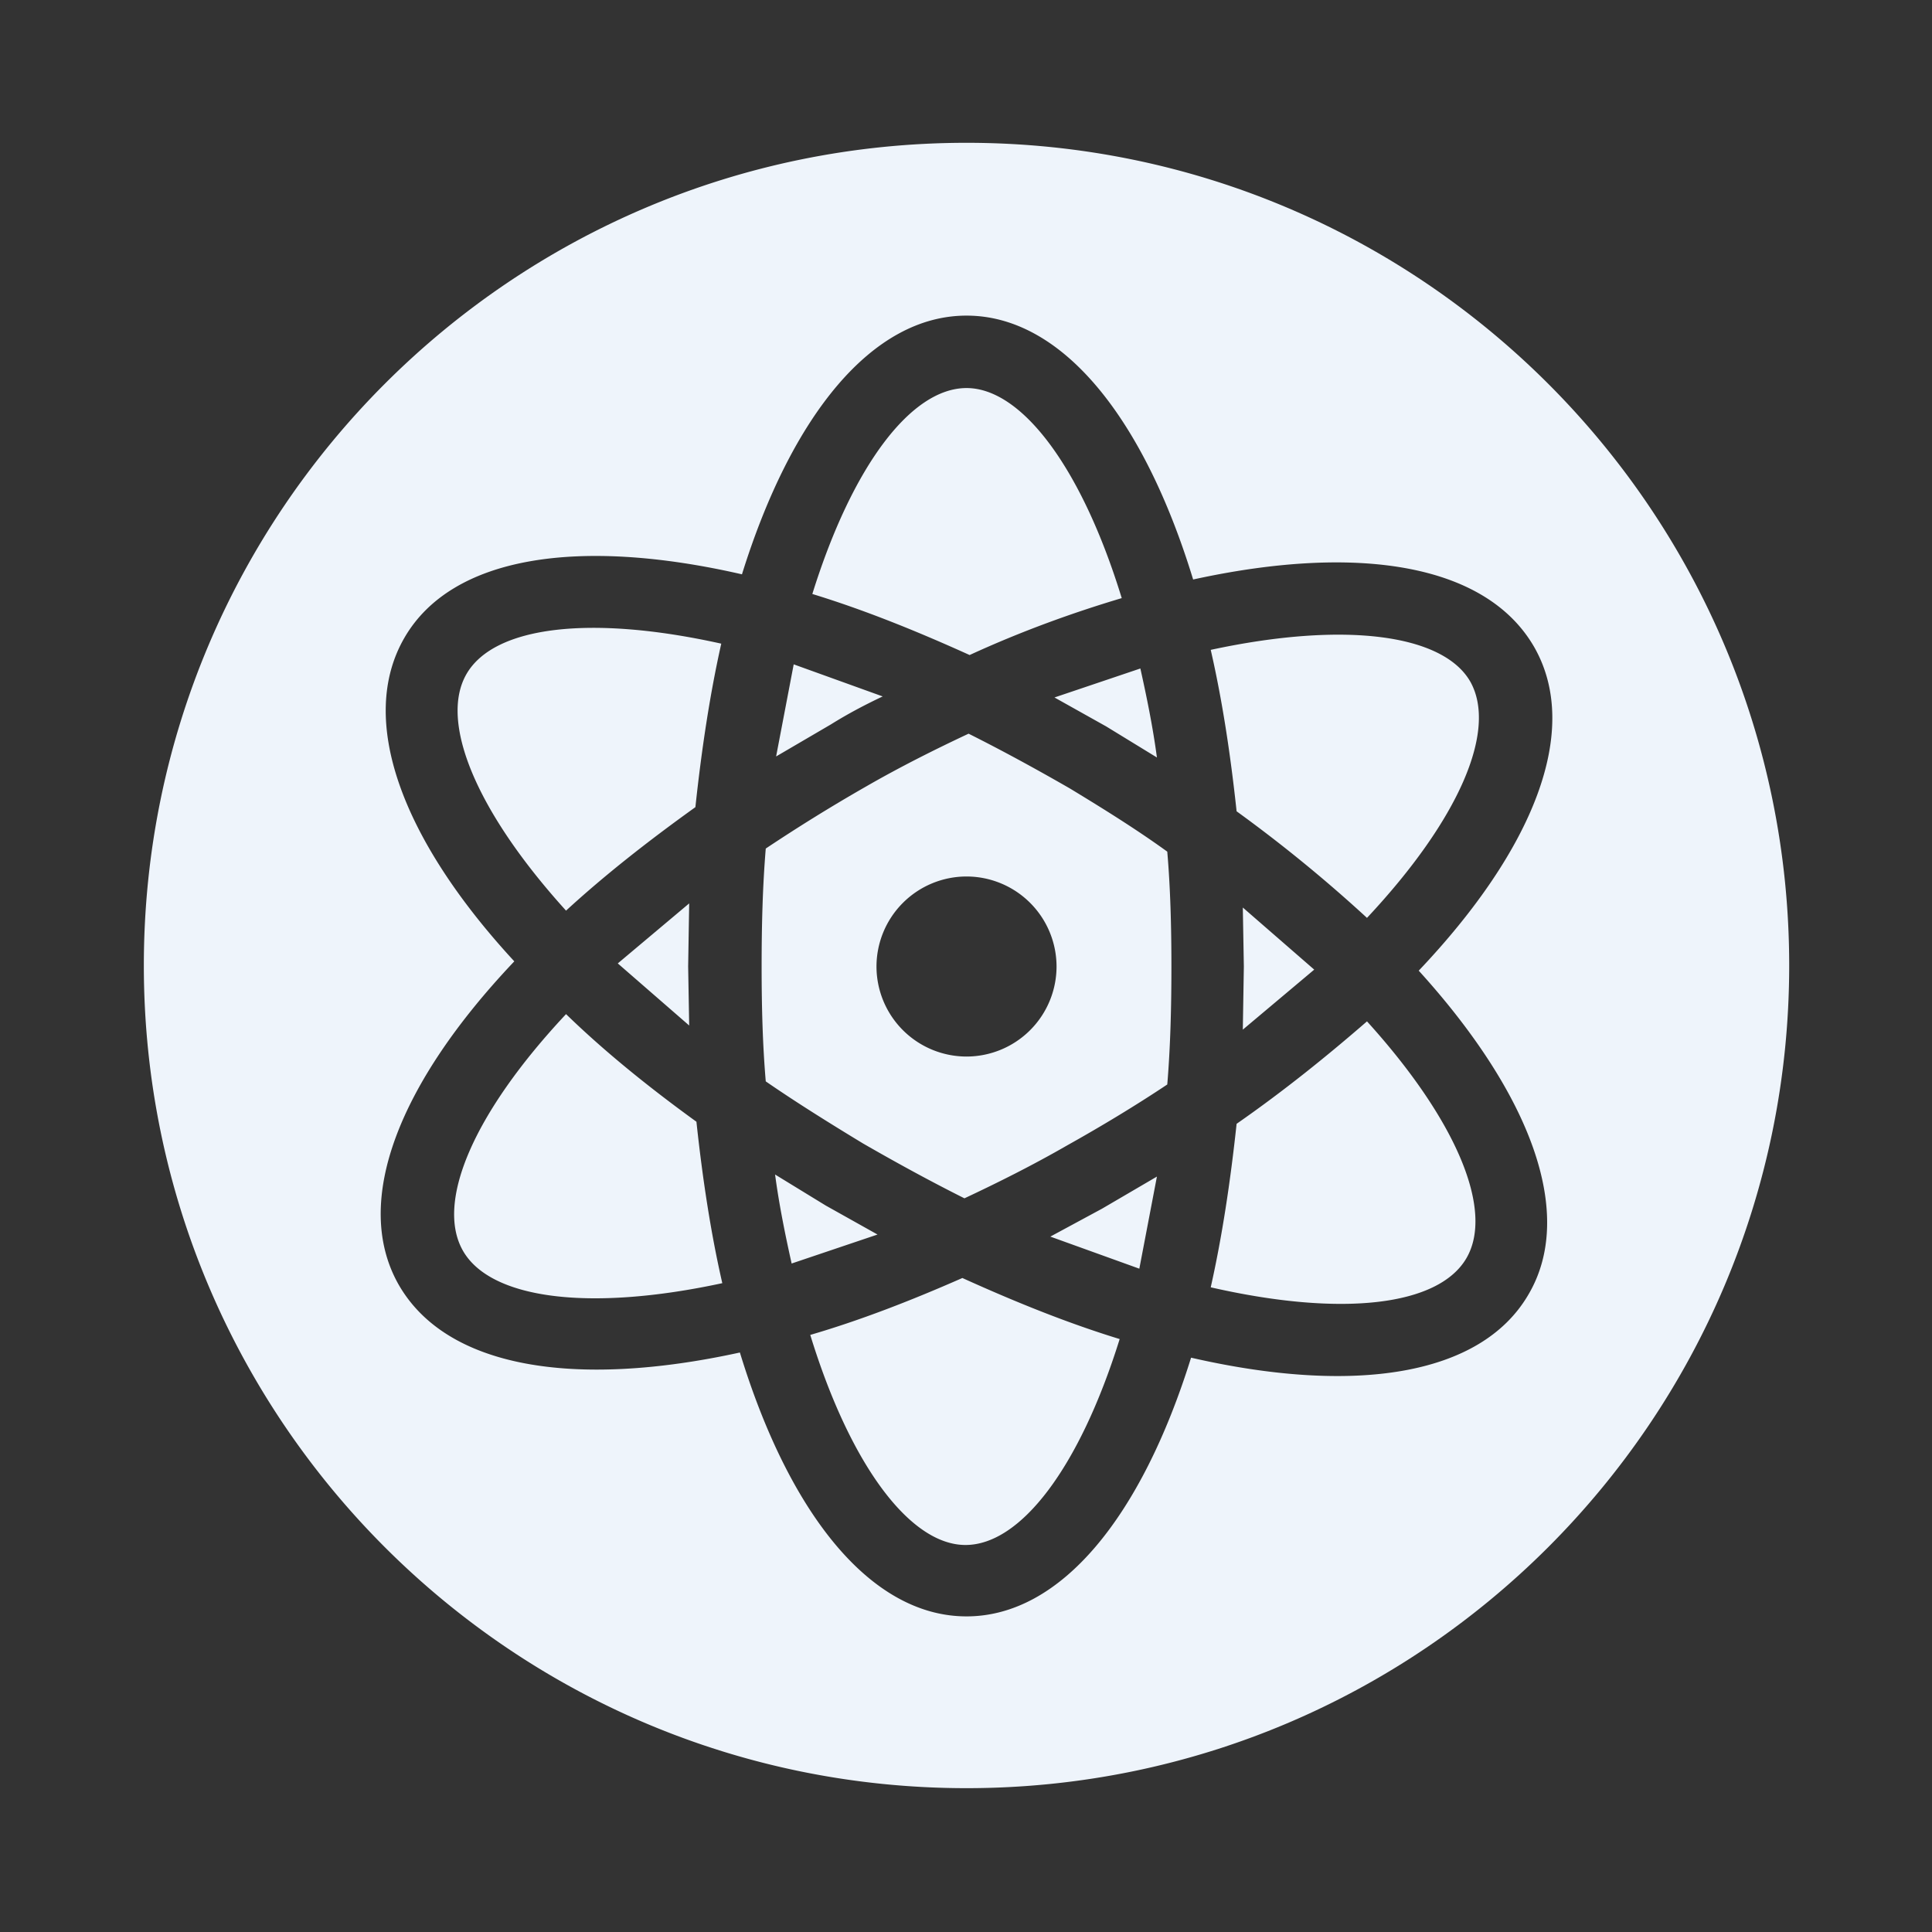 <svg xmlns="http://www.w3.org/2000/svg" viewBox="0 0 186.7 186.7" fill="#eef4fb" xmlns:v="https://vecta.io/nano"><rect x="0" y="0" width="186.7" height="186.7" fill="#333333" stroke="none"/><path d="M108.4 57.8c-3.9-12.7-9.7-20.3-15-20.3s-11 7.4-14.9 19.9c4.9 1.5 9.9 3.5 15.2 5.9 5-2.3 10-4.1 14.7-5.5zm-23.1 9.5l-8.6-3.1-1.7 8.9 5.3-3.1c1.6-1 3.3-1.9 5-2.7zm-5.5 49.2l-4.9-3c.4 3 1 5.9 1.6 8.6l8.3-2.8-5-2.8zM59.7 93.1l6.9 6-.1-5.7.1-6.1-6.9 5.8zm47.2-22.9l4.9 3c-.4-3-1-5.9-1.6-8.6l-8.3 2.8 5 2.8zM78.3 129c3.9 12.7 9.7 20.3 15 20.3s11-7.4 14.9-19.9c-4.9-1.5-9.9-3.5-15.2-5.9-5 2.2-9.9 4.1-14.7 5.5zM54.7 98c-8.9 9.5-12.6 18.1-10 22.8s12.1 6 25.1 3.2c-1.1-4.8-1.9-10-2.5-15.6-4.7-3.4-9-6.9-12.6-10.4zm-9.6-32.9c-2.7 4.6.9 13.3 9.6 22.9 3.7-3.4 7.9-6.7 12.5-10 .6-5.6 1.4-10.9 2.5-15.8-12.6-2.8-21.9-1.7-24.6 2.9zm58.3 11.1c-3.3-1.9-6.6-3.7-9.8-5.3-3.2 1.5-6.6 3.2-9.9 5.1-3.5 2-6.7 4-9.7 6-.3 3.6-.4 7.4-.4 11.4 0 3.9.1 7.6.4 11.1 2.9 2 6.1 4 9.4 6 3.3 1.9 6.6 3.7 9.8 5.3 3.2-1.5 6.6-3.2 9.9-5.1 3.4-1.9 6.7-3.9 9.7-5.9.3-3.6.4-7.4.4-11.4 0-3.9-.1-7.6-.4-11.1-2.9-2.1-6.1-4.1-9.4-6.1zm-10 25.9a8.71 8.71 0 0 1-8.7-8.7 8.71 8.71 0 0 1 8.7-8.7 8.71 8.71 0 0 1 8.7 8.7 8.71 8.71 0 0 1-8.7 8.7zm8.1 17.4l8.6 3.1 1.7-8.9-5.3 3.1-5 2.7zM127 93.7l-6.9-6 .1 5.7-.1 6.1 6.9-5.8zm-10-30.9c1.1 4.8 1.9 10 2.5 15.6a139.43 139.43 0 0 1 12.6 10.3c8.9-9.5 12.6-18.1 10-22.8-2.6-4.6-12.1-5.9-25.1-3.1zm-23.6-49c-43.9 0-79.5 35.6-79.5 79.5s35.6 79.5 79.5 79.5 79.5-35.6 79.5-79.5-35.6-79.5-79.5-79.5zm54.3 111.3c-4.6 7.9-16.9 9.7-32.6 6.1-4.8 15.4-12.6 25-21.7 25-9.2 0-17.1-9.8-21.9-25.5-16 3.5-28.4 1.5-33-6.6-4.5-8 .1-19.5 11.2-31.2-10.9-11.8-15.2-23.4-10.6-31.3s16.9-9.7 32.6-6.1c4.8-15.4 12.6-25 21.7-25 9.2 0 17.1 9.8 21.9 25.5 16-3.5 28.4-1.5 33 6.6 4.5 8-.1 19.5-11.2 31.2 10.8 11.9 15.2 23.5 10.6 31.3zm-28.2-16.5c-.6 5.6-1.4 10.9-2.5 15.8 12.7 2.9 22 1.8 24.7-2.8s-.9-13.3-9.6-22.9c-3.8 3.3-8 6.7-12.6 9.9z"/></svg>